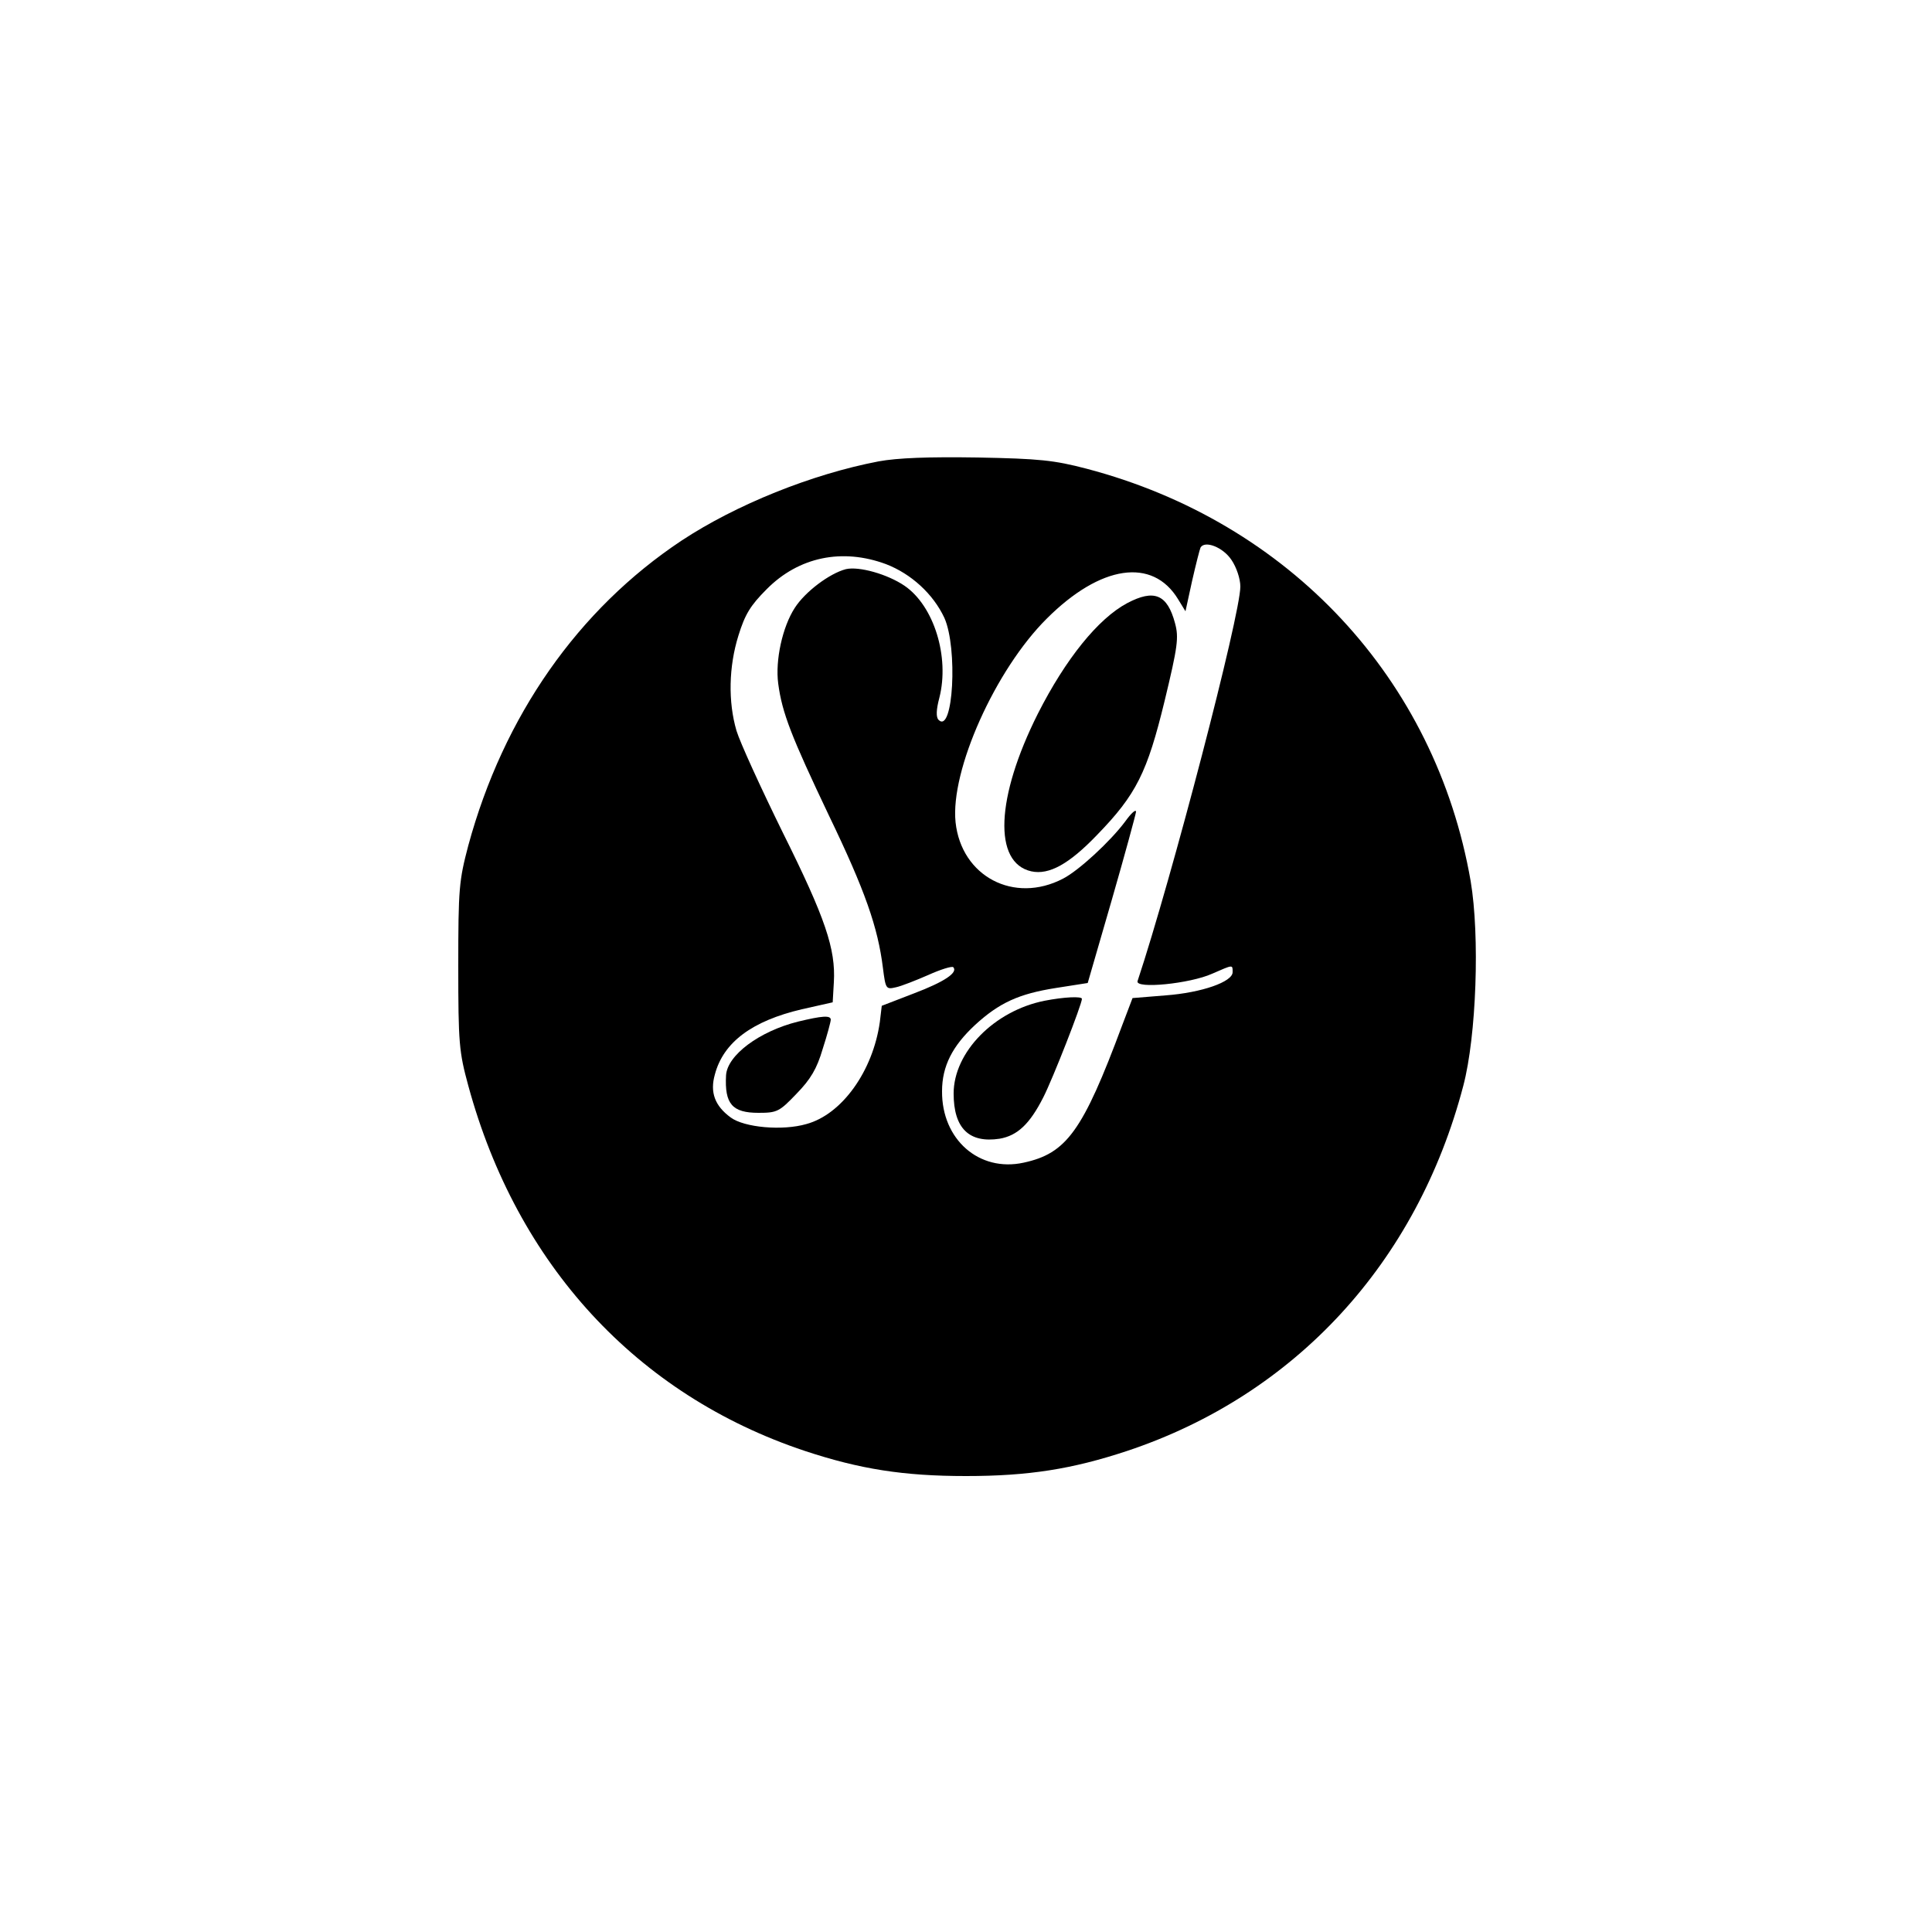 <?xml version="1.0" standalone="no"?>
<!DOCTYPE svg PUBLIC "-//W3C//DTD SVG 20010904//EN"
 "http://www.w3.org/TR/2001/REC-SVG-20010904/DTD/svg10.dtd">
<svg version="1.0" xmlns="http://www.w3.org/2000/svg"
 width="500pt" height="500pt" viewBox="0 0 500 500"
 preserveAspectRatio="xMidYMid meet">

<g transform="translate(0,500) scale(0.1,-0.1)"
fill="#000000" stroke="none">
<path d="M2274 3806 c-173 -33 -369 -112 -510 -205 -268 -178 -461 -454 -552
-789 -24 -91 -26 -111 -26 -312 0 -200 2 -222 26 -310 126 -463 436 -800 871
-945 142 -47 255 -65 417 -65 162 0 275 18 417 65 435 145 750 487 870 945 34
129 43 388 19 530 -91 523 -469 929 -994 1067 -84 22 -122 26 -282 29 -127 2
-207 -1 -256 -10z m913 -255 c13 -19 23 -49 23 -69 0 -74 -178 -756 -266
-1021 -7 -21 135 -7 193 19 55 24 53 24 53 4 0 -25 -80 -53 -173 -60 l-86 -7
-27 -71 c-102 -274 -144 -331 -255 -355 -115 -25 -212 60 -211 185 0 65 27
117 85 171 63 58 114 81 209 96 l83 13 62 214 c34 118 62 221 63 229 0 8 -13
-4 -28 -25 -38 -51 -120 -127 -161 -148 -127 -66 -263 6 -278 146 -14 134 103
395 236 527 139 139 274 159 340 50 l19 -31 17 78 c10 44 20 83 22 87 11 19
58 1 80 -32z m-894 -11 c65 -25 122 -77 151 -139 35 -78 23 -302 -15 -264 -7
7 -6 27 2 57 27 106 -14 238 -90 290 -44 30 -118 51 -152 43 -42 -11 -105 -58
-132 -100 -32 -49 -51 -136 -43 -196 10 -76 34 -137 131 -341 94 -195 127
-290 140 -395 7 -55 8 -56 34 -50 14 3 52 18 84 32 31 14 60 23 64 20 13 -14
-23 -38 -102 -68 l-83 -32 -5 -42 c-18 -127 -98 -239 -190 -264 -62 -18 -161
-9 -196 17 -41 30 -54 65 -41 111 22 84 97 139 225 169 l80 18 3 52 c5 86 -22
166 -132 387 -57 116 -111 234 -120 264 -22 75 -20 166 5 246 17 55 31 78 73
120 83 84 196 107 309 65z"/>
<path d="M2917 3439 c-75 -40 -159 -144 -231 -286 -109 -217 -116 -386 -17
-408 46 -10 98 19 170 94 102 105 130 162 175 347 34 141 37 164 27 201 -20
75 -54 89 -124 52z"/>
<path d="M2703 2410 c-130 -26 -235 -133 -235 -240 0 -90 40 -129 119 -117 46
8 78 38 113 107 25 49 100 241 100 255 0 7 -46 5 -97 -5z"/>
<path d="M2065 2356 c-100 -25 -183 -87 -186 -139 -4 -74 16 -97 84 -97 48 0
54 3 98 49 37 38 53 65 68 116 12 37 21 71 21 76 0 12 -23 10 -85 -5z"/>
</g>
</svg>
